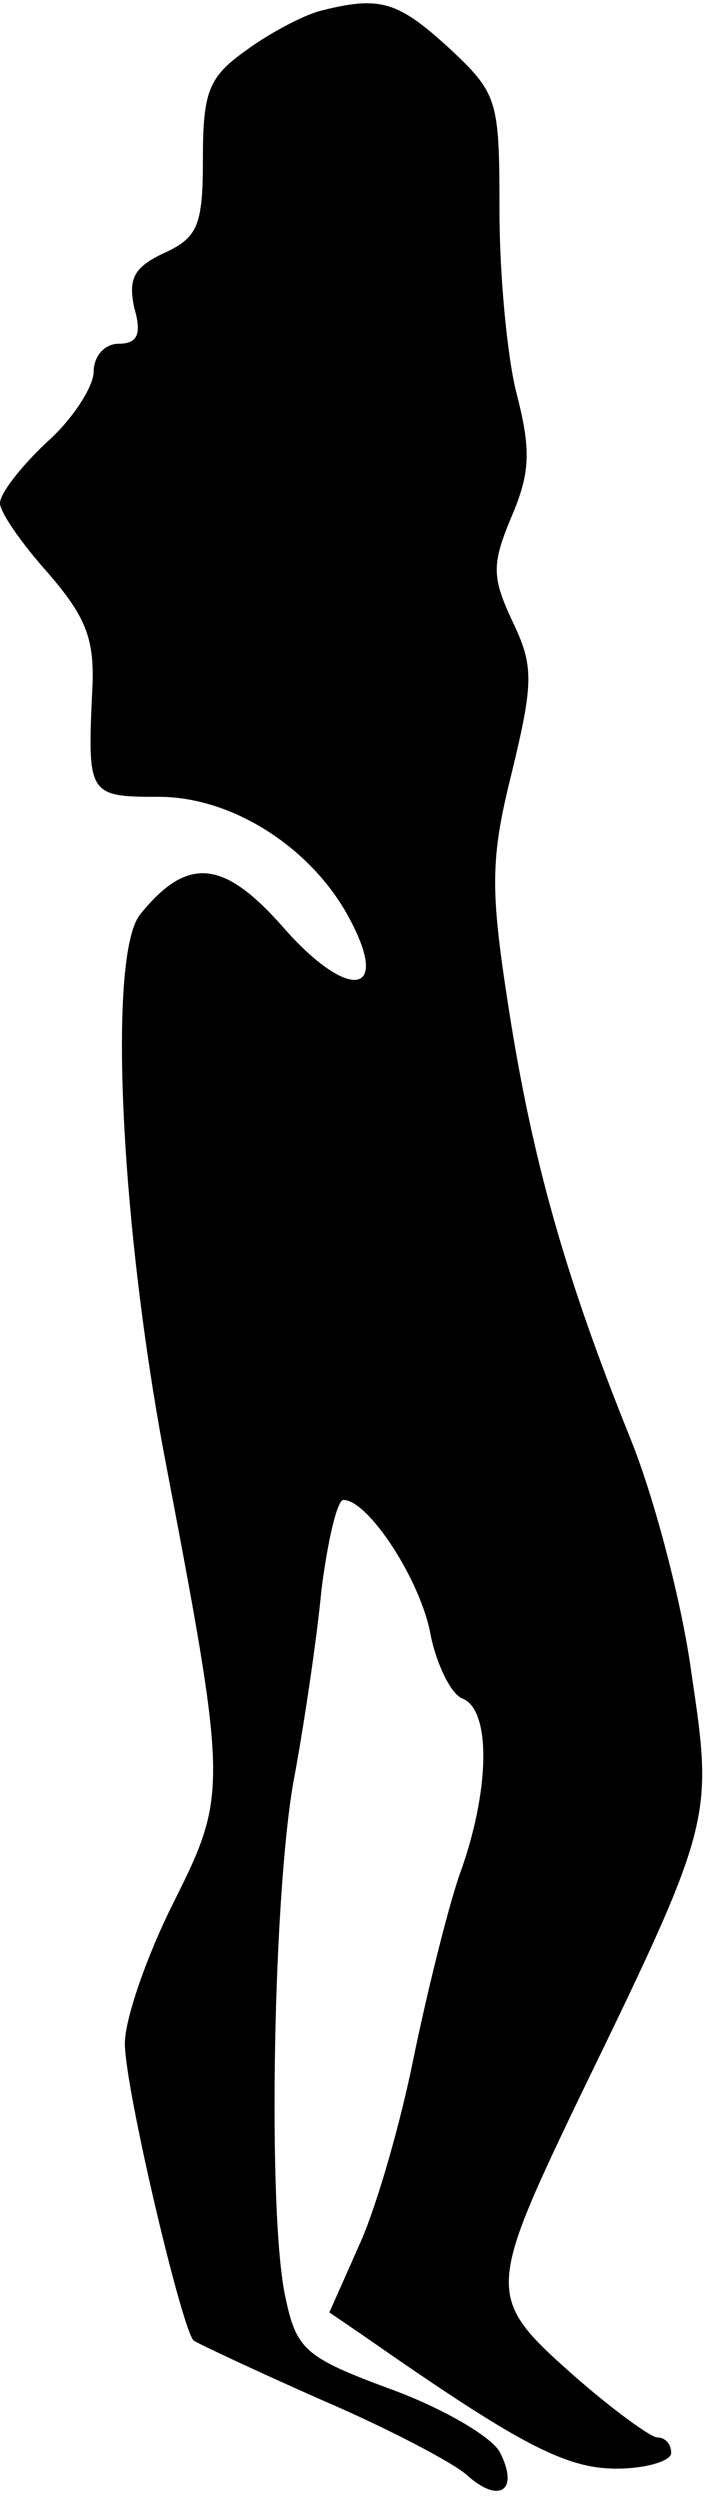 <?xml version="1.0" standalone="no"?>
<!DOCTYPE svg PUBLIC "-//W3C//DTD SVG 20010904//EN"
 "http://www.w3.org/TR/2001/REC-SVG-20010904/DTD/svg10.dtd">
<svg version="1.0" xmlns="http://www.w3.org/2000/svg"
 width="46pt" height="160pt" viewBox="0 0 46 160"
 preserveAspectRatio="xMidYMid meet">
<g transform="translate(0,160) scale(0.1,-0.1)"
fill="#000000" stroke="none">
<path fill="#000000" stroke="none" d="M205 1593 c-11 -3 -32 -14 -47 -25 -24
-17 -28 -26 -28 -69 0 -43 -3 -51 -25 -61 -19 -9 -23 -16 -19 -35 5 -17 2 -23
-10 -23 -9 0 -16 -8 -16 -18 0 -9 -13 -30 -30 -45 -17 -16 -30 -33 -30 -39 0
-6 14 -26 31 -45 25 -29 30 -43 28 -77 -3 -65 -2 -66 43 -66 47 0 99 -33 123
-80 25 -48 -3 -50 -44 -3 -38 43 -61 45 -91 8 -21 -25 -13 -195 15 -345 41
-215 41 -218 6 -288 -17 -34 -31 -74 -31 -90 0 -28 36 -181 44 -190 3 -2 39
-19 82 -38 42 -18 84 -40 93 -48 21 -19 34 -10 21 15 -6 10 -37 28 -70 40 -54
20 -60 25 -67 58 -12 53 -8 266 6 336 6 33 14 86 17 118 4 31 10 57 14 57 16
0 50 -52 56 -87 4 -19 13 -37 20 -40 19 -7 18 -60 -2 -114 -8 -24 -21 -77 -29
-116 -8 -40 -23 -93 -34 -118 l-20 -45 22 -15 c99 -69 129 -85 162 -85 19 0
35 5 35 10 0 6 -4 10 -9 10 -4 0 -29 18 -55 41 -54 48 -54 53 4 174 87 179 87
180 73 274 -6 45 -24 113 -39 150 -42 104 -63 179 -78 275 -12 77 -12 96 2
152 14 58 14 68 0 97 -13 28 -13 36 0 67 12 28 12 43 3 78 -6 23 -11 76 -11
117 0 71 -1 75 -32 104 -33 30 -44 34 -83 24z"/>
</g>
</svg>
